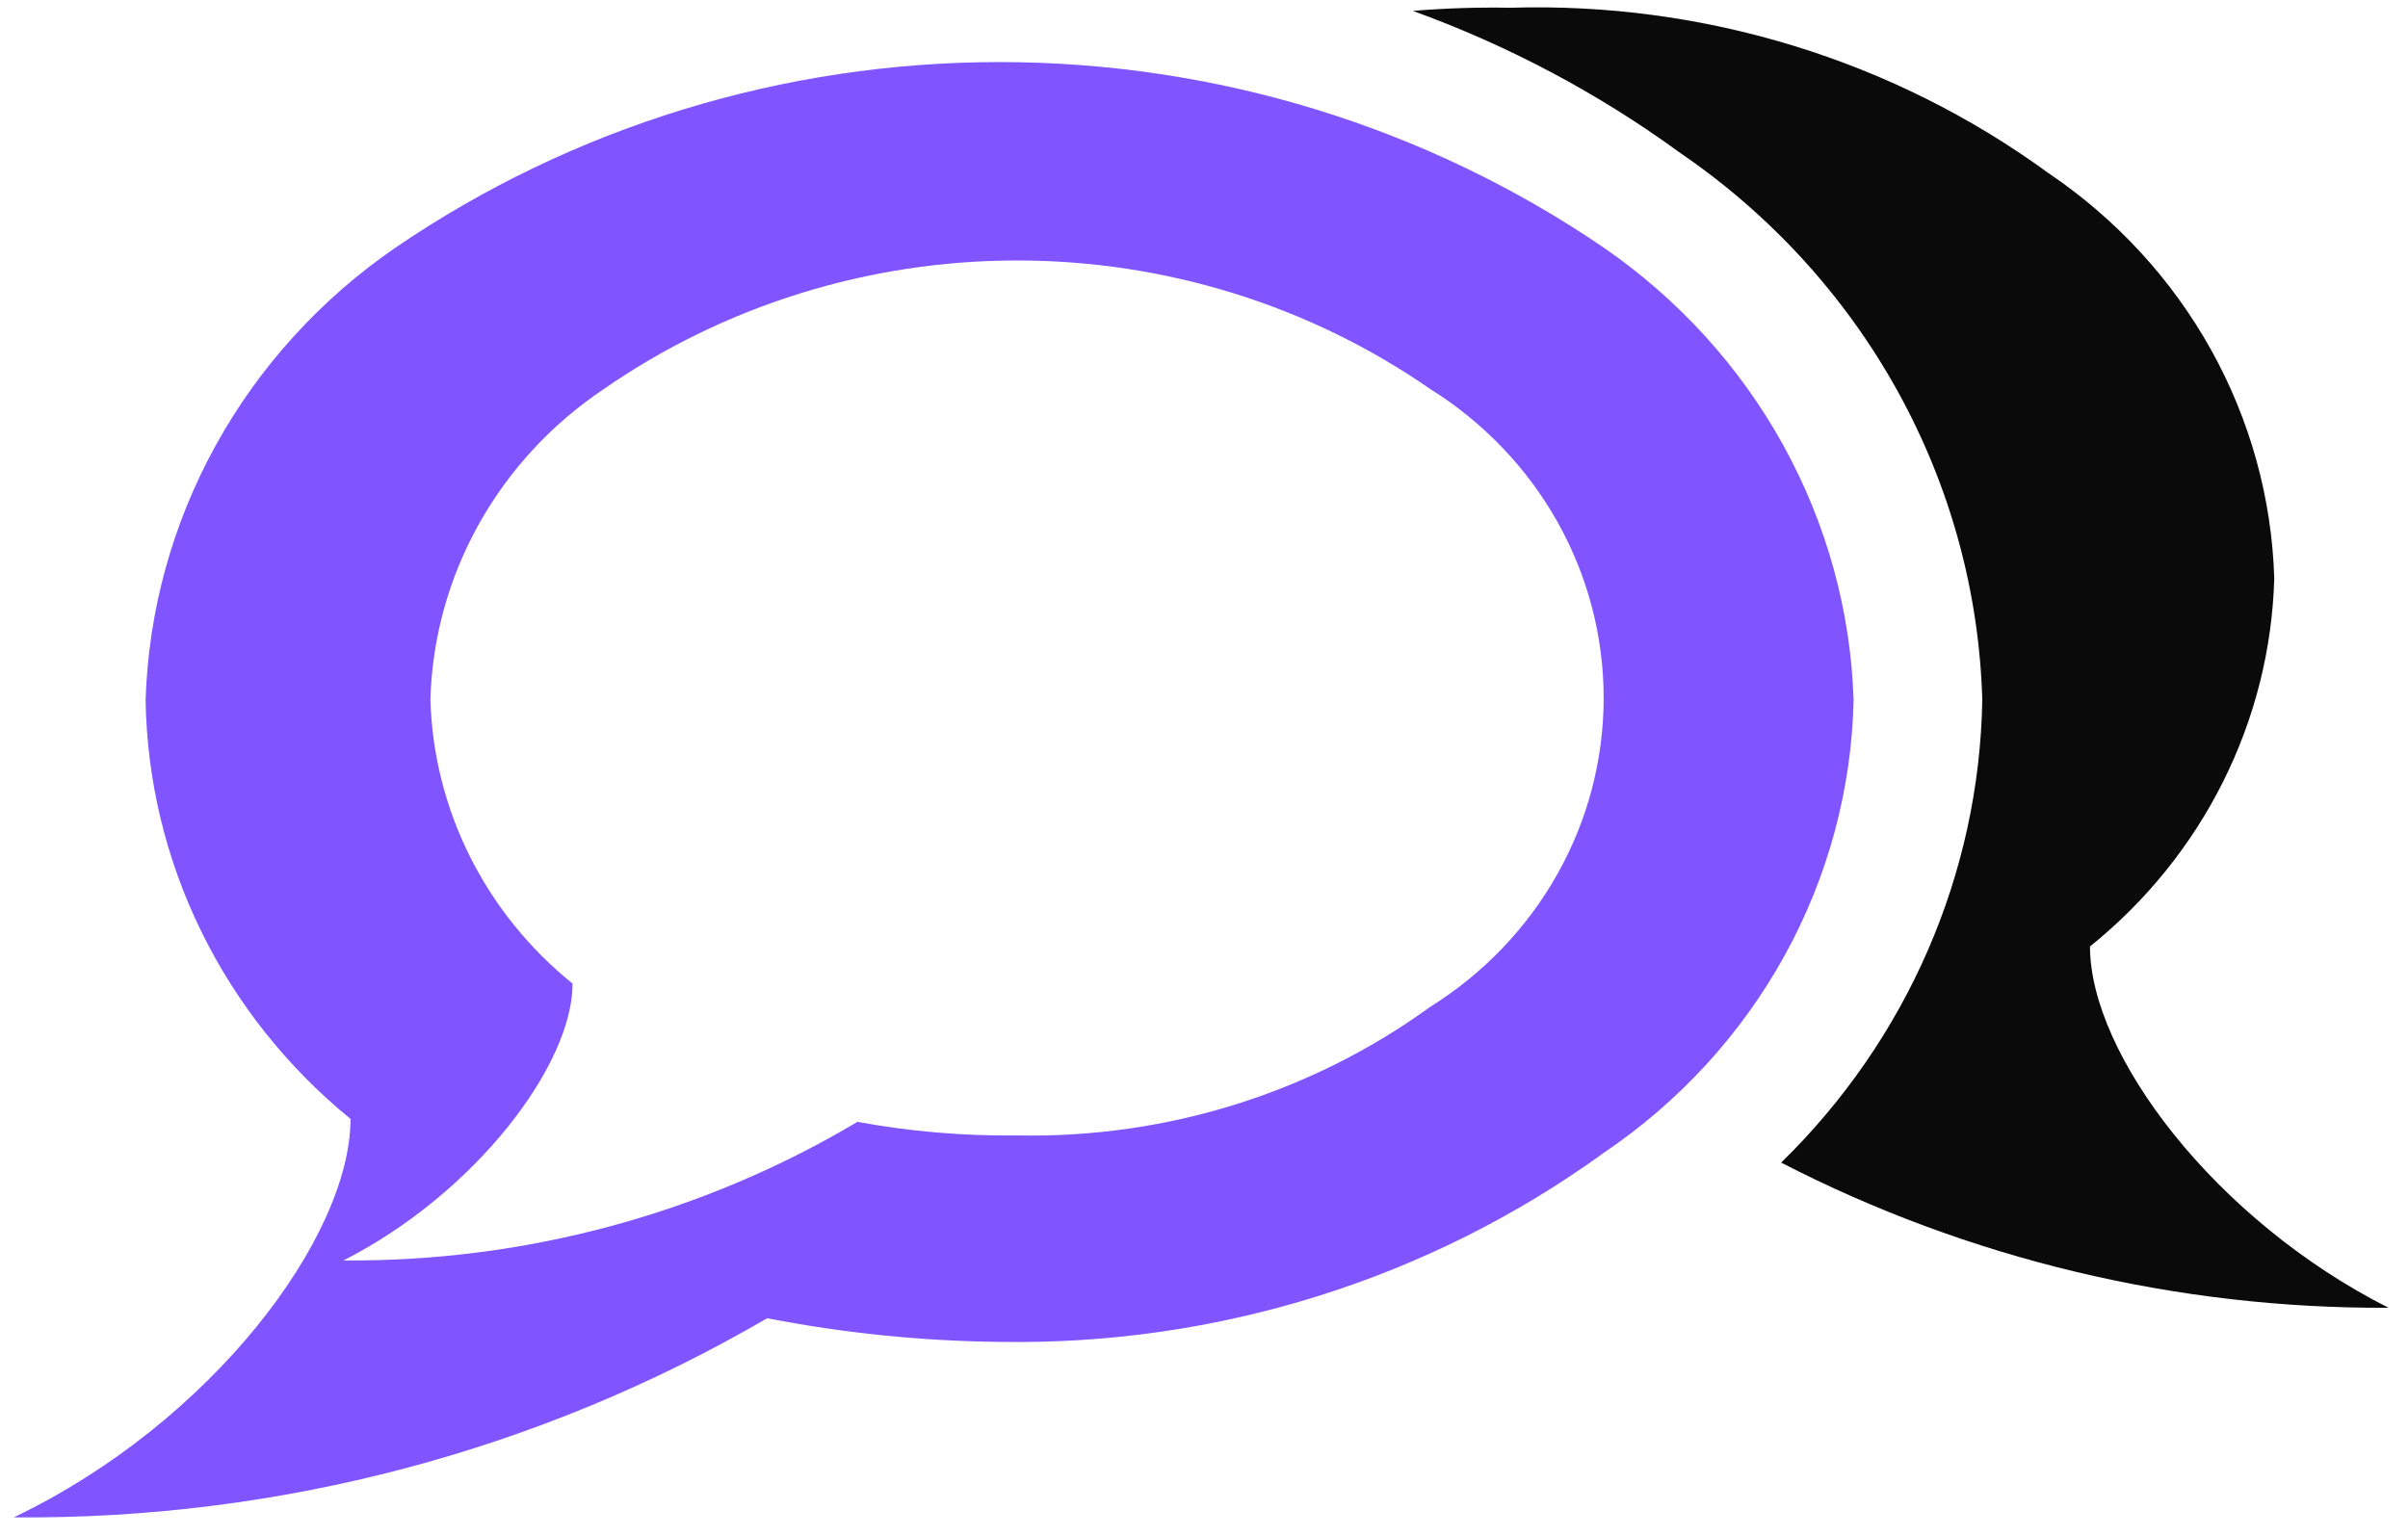 <svg width="105" height="67" viewBox="0 0 105 67" fill="none" xmlns="http://www.w3.org/2000/svg">
<path fill-rule="evenodd" clip-rule="evenodd" d="M91.133 41.275C91.133 45.983 96.579 53.209 104.15 57.036C94.92 57.085 85.822 54.91 77.666 50.705C83.164 45.336 86.308 38.103 86.437 30.525C86.304 25.825 85.043 21.221 82.756 17.079C80.469 12.937 77.219 9.373 73.266 6.67C69.705 4.072 65.778 1.986 61.607 0.475C63.019 0.358 64.436 0.312 65.853 0.338C74.292 0.079 82.57 2.622 89.324 7.551C92.272 9.542 94.699 12.178 96.409 15.248C98.118 18.318 99.064 21.736 99.168 25.226C99.082 28.302 98.322 31.324 96.938 34.091C95.555 36.858 93.58 39.306 91.145 41.27" fill="#0A0A0A"/>
<path fill-rule="evenodd" clip-rule="evenodd" d="M15.285 48.792C15.285 53.955 9.228 62.048 0.6 66.177C12.164 66.282 23.533 63.277 33.453 57.492C36.794 58.143 40.19 58.489 43.597 58.524C53.071 58.686 62.332 55.786 69.931 50.279C73.219 48.058 75.92 45.112 77.813 41.682C79.707 38.251 80.739 34.433 80.826 30.54C80.702 26.654 79.653 22.849 77.763 19.424C75.872 15.999 73.192 13.048 69.931 10.801C62.213 5.533 53.015 2.707 43.587 2.707C34.16 2.707 24.962 5.533 17.244 10.801C13.98 13.045 11.298 15.996 9.407 19.422C7.516 22.847 6.469 26.653 6.349 30.54C6.405 34.027 7.231 37.462 8.771 40.611C10.312 43.76 12.53 46.55 15.275 48.792M24.967 42.901C24.967 46.438 20.736 52.041 14.977 54.972C22.881 55.037 30.646 52.943 37.388 48.928C39.682 49.35 42.013 49.548 44.348 49.52C50.825 49.654 57.163 47.683 62.358 43.916C64.679 42.467 66.589 40.473 67.912 38.118C69.234 35.764 69.927 33.123 69.927 30.439C69.927 27.756 69.234 25.115 67.912 22.76C66.589 20.405 64.679 18.412 62.358 16.962C57.099 13.318 50.804 11.36 44.348 11.36C37.892 11.36 31.596 13.318 26.337 16.962C24.068 18.48 22.2 20.498 20.884 22.851C19.568 25.205 18.843 27.828 18.767 30.506C18.834 32.882 19.422 35.216 20.49 37.353C21.559 39.489 23.084 41.379 24.964 42.896" fill="#8054FE"/>
</svg>
